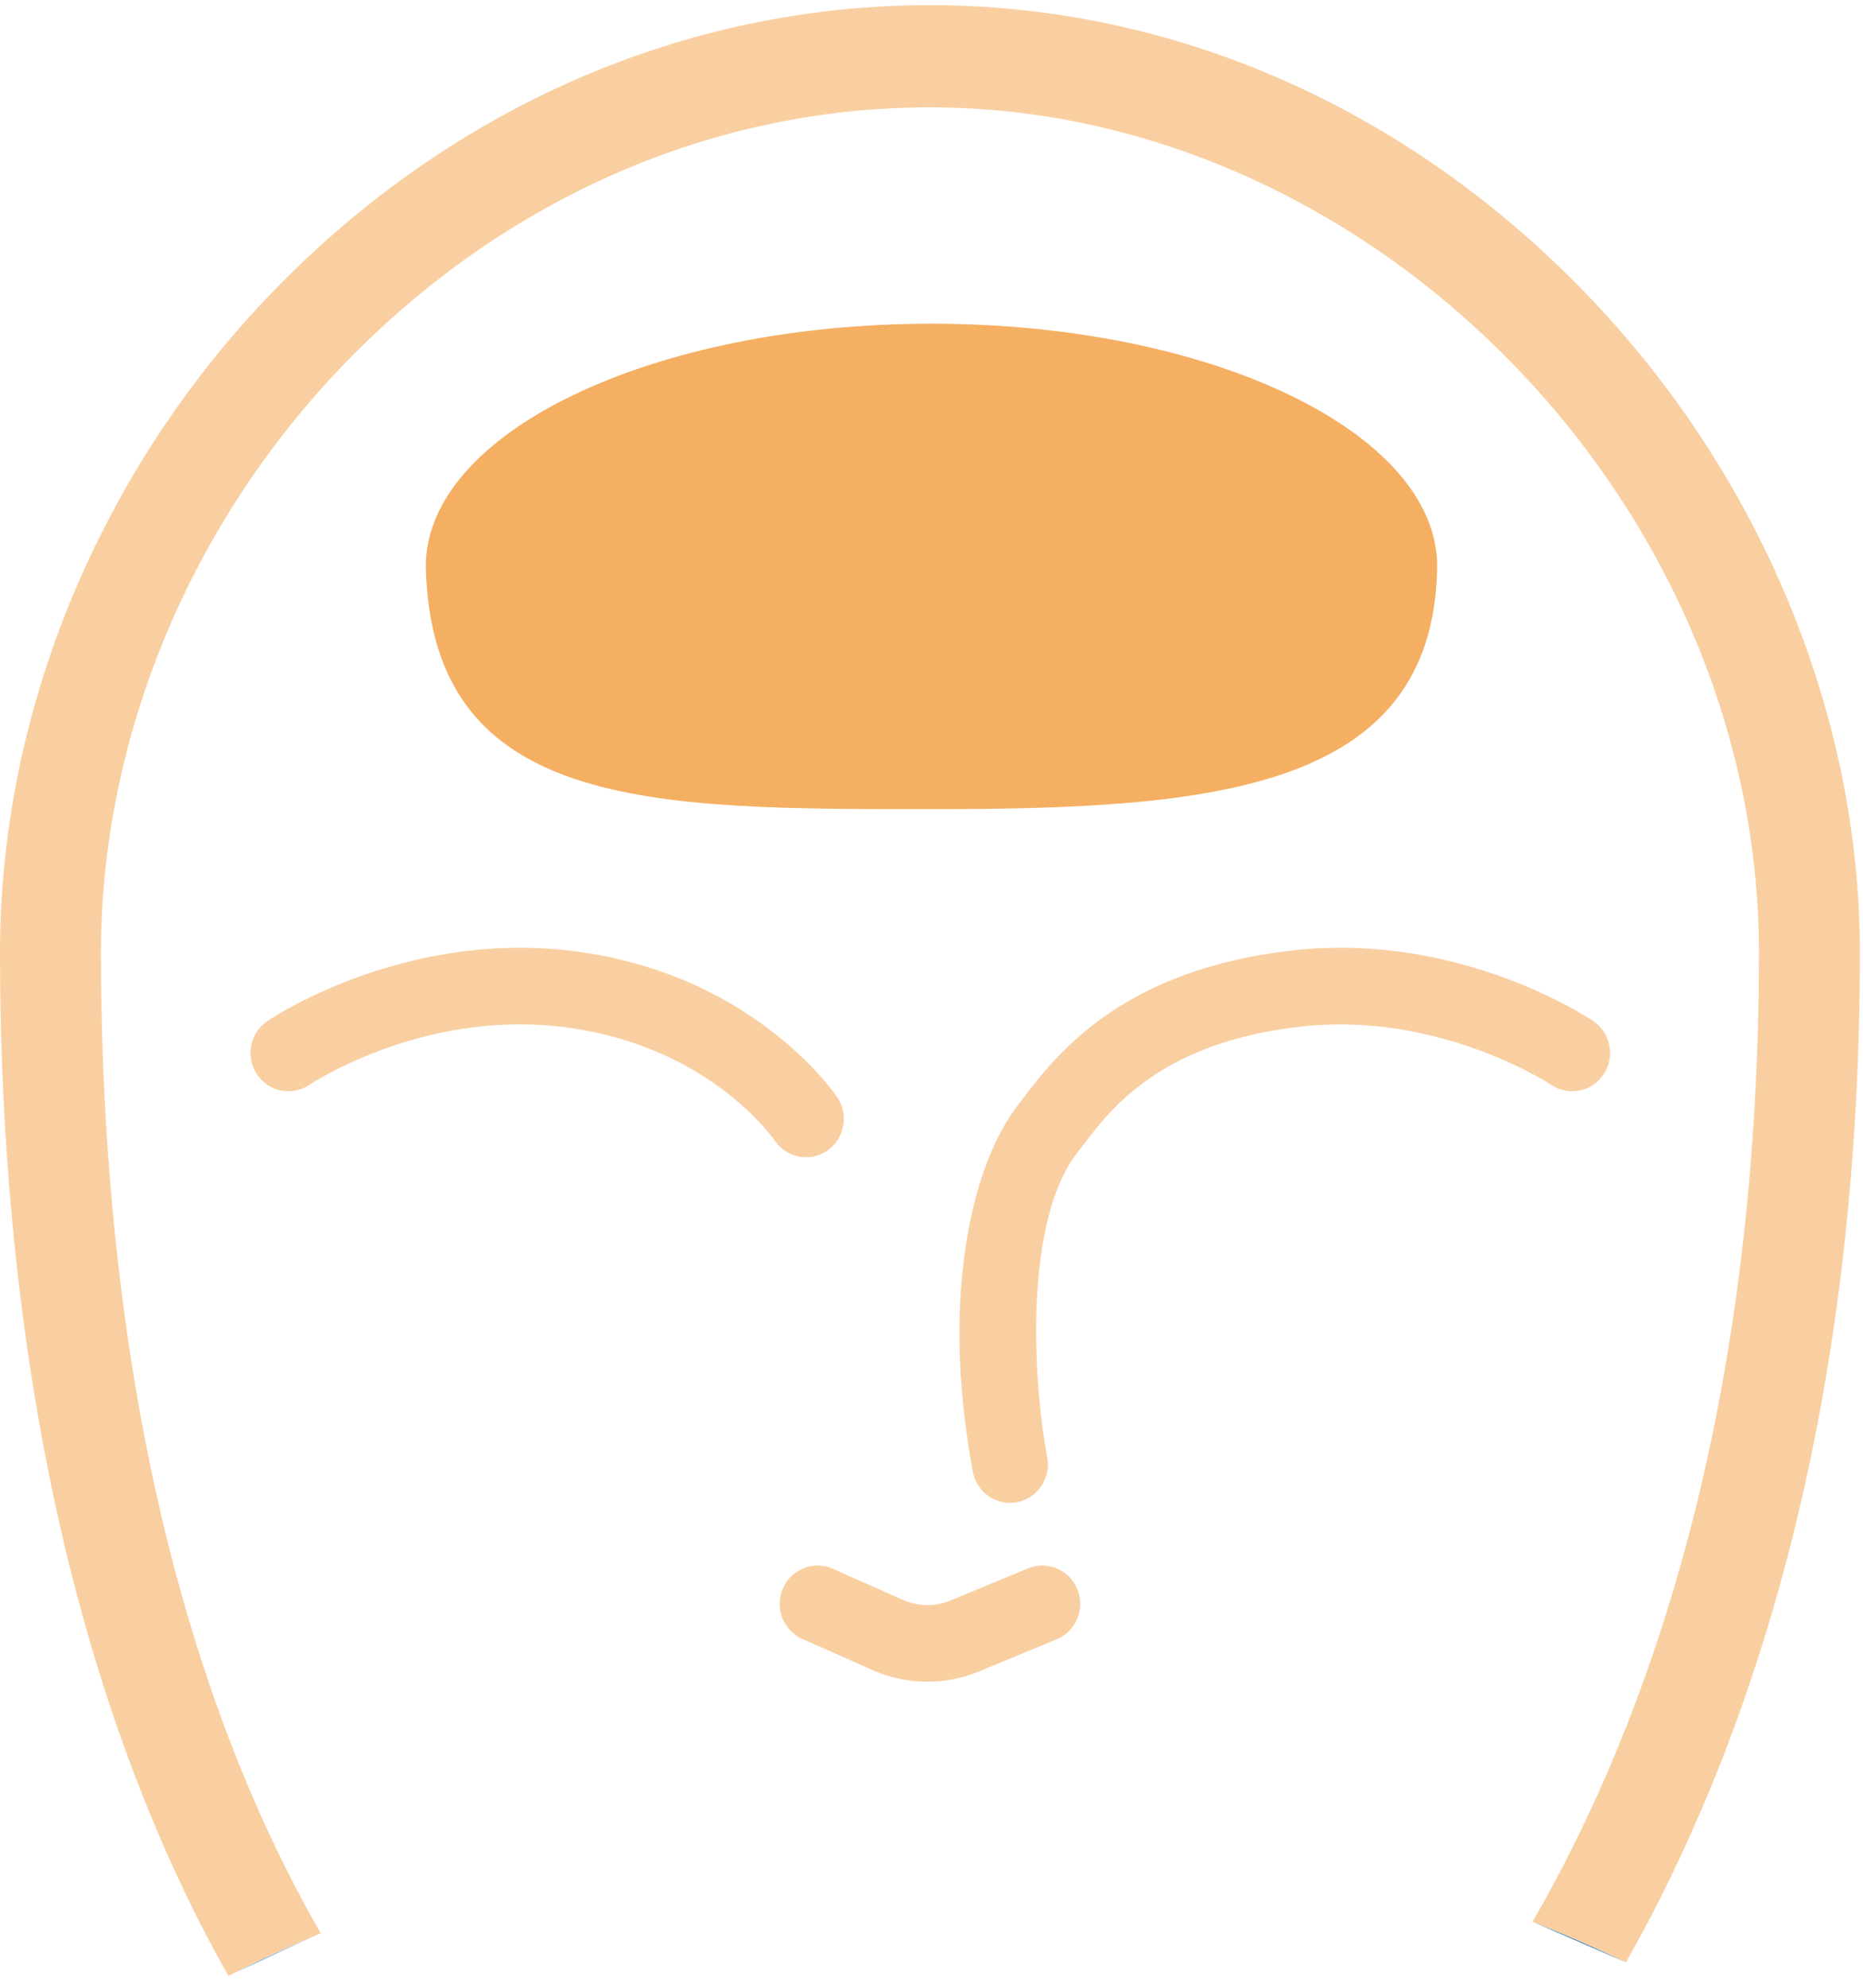 <?xml version="1.0" encoding="UTF-8" standalone="no"?>
<svg width="30px" height="32px" viewBox="0 0 30 32" version="1.1" xmlns="http://www.w3.org/2000/svg" xmlns:xlink="http://www.w3.org/1999/xlink">
    <!-- Generator: Sketch 41 (35326) - http://www.bohemiancoding.com/sketch -->
    <title>Page 1</title>
    <desc>Created with Sketch.</desc>
    <defs>
        <polygon id="path-1" points="0.018 0.74 1.505 0.74 1.505 0.053 0.018 0.053 0.018 0.74"></polygon>
    </defs>
    <g id="Configurator-WebApp" stroke="none" stroke-width="1" fill="none" fill-rule="evenodd">
        <g id="5" transform="translate(-635, -722)">
            <g id="Group-19" transform="translate(289, 707)">
                <g id="Group-15" transform="translate(346, 15)">
                    <g id="Page-1">
                        <path d="M26.183,31.591 C25.681,31.35 25.178,31.132 24.678,30.936" id="Fill-1" fill="#307DC1"></path>
                        <g id="Group-5" transform="translate(3.659, 31.068)">
                            <mask id="mask-2" fill="white">
                                <use xlink:href="#path-1"></use>
                            </mask>
                            <g id="Clip-4"></g>
                            <path d="M1.505,0.053 C1.01,0.26 0.513,0.488 0.018,0.74" id="Fill-3" fill="#307DC1" mask="url(#mask-2)"></path>
                        </g>
                        <g id="Group-8" transform="translate(0, 0.057)" fill="#F9CFA1">
                            <path d="M25.531,4.66 C22.642,1.671 18.893,0.026 14.975,0.026 C11.045,0.026 7.297,1.654 4.421,4.61 C1.612,7.499 -3.25203255e-05,11.387 -3.25203255e-05,15.277 C-3.25203255e-05,20.005 0.678,26.439 3.677,31.752 C4.171,31.5 4.668,31.272 5.164,31.065 C2.277,26.041 1.626,19.836 1.626,15.277 C1.626,11.815 3.067,8.348 5.58,5.764 C8.148,3.125 11.484,1.671 14.975,1.671 C22.086,1.671 28.324,8.029 28.324,15.277 C28.324,22.67 26.532,27.678 24.679,30.88 C25.178,31.076 25.681,31.293 26.183,31.534 C28.115,28.125 29.95,22.885 29.95,15.277 C29.95,11.435 28.34,7.565 25.531,4.66" id="Fill-6"></path>
                        </g>
                        <path d="M12.607,25.572 C12.472,25.884 12.612,26.248 12.921,26.385 L14.056,26.888 C14.334,27.012 14.633,27.073 14.933,27.073 C15.215,27.073 15.496,27.019 15.76,26.91 L17.016,26.391 C17.327,26.262 17.477,25.902 17.349,25.587 C17.222,25.271 16.866,25.12 16.555,25.249 L15.299,25.768 C15.058,25.867 14.783,25.864 14.545,25.758 L13.41,25.255 C13.102,25.118 12.742,25.26 12.607,25.572" id="Fill-9" fill="#F9CFA1"></path>
                        <path d="M25.657,16.438 C25.571,16.38 23.526,15.022 20.89,15.293 C18.067,15.583 16.993,17 16.476,17.681 C16.445,17.722 16.415,17.761 16.388,17.797 C15.712,18.664 15.117,20.728 15.665,23.69 C15.72,23.987 15.976,24.194 16.263,24.194 C16.301,24.194 16.338,24.19 16.376,24.183 C16.707,24.12 16.925,23.798 16.864,23.463 C16.606,22.071 16.522,19.617 17.345,18.561 C17.376,18.521 17.409,18.478 17.444,18.432 C17.888,17.846 18.714,16.757 21.013,16.52 C23.201,16.296 24.963,17.453 24.981,17.465 C25.261,17.653 25.638,17.576 25.825,17.293 C26.012,17.01 25.937,16.627 25.657,16.438" id="Fill-11" fill="#F9CFA1"></path>
                        <path d="M12.477,18.363 C12.595,18.536 12.785,18.63 12.979,18.63 C13.098,18.63 13.217,18.595 13.322,18.522 C13.601,18.33 13.672,17.946 13.482,17.665 C13.426,17.581 12.058,15.599 9.071,15.293 C6.435,15.022 4.39,16.38 4.305,16.438 C4.025,16.627 3.949,17.01 4.136,17.293 C4.323,17.577 4.702,17.653 4.982,17.464 C4.999,17.452 6.742,16.293 8.948,16.52 C11.344,16.766 12.428,18.293 12.477,18.363" id="Fill-13" fill="#F9CFA1"></path>
                        <path d="M15,13.026 C19.497,13.026 23.095,12.744 23.143,9.118 C23.143,6.96 19.497,5.211 15,5.211 C10.503,5.211 6.857,6.96 6.857,9.118 C6.945,13.05 10.503,13.026 15,13.026 Z" id="Oval-6" fill="#F5AF62"></path>
                    </g>
                </g>
            </g>
        </g>
    </g>
</svg>